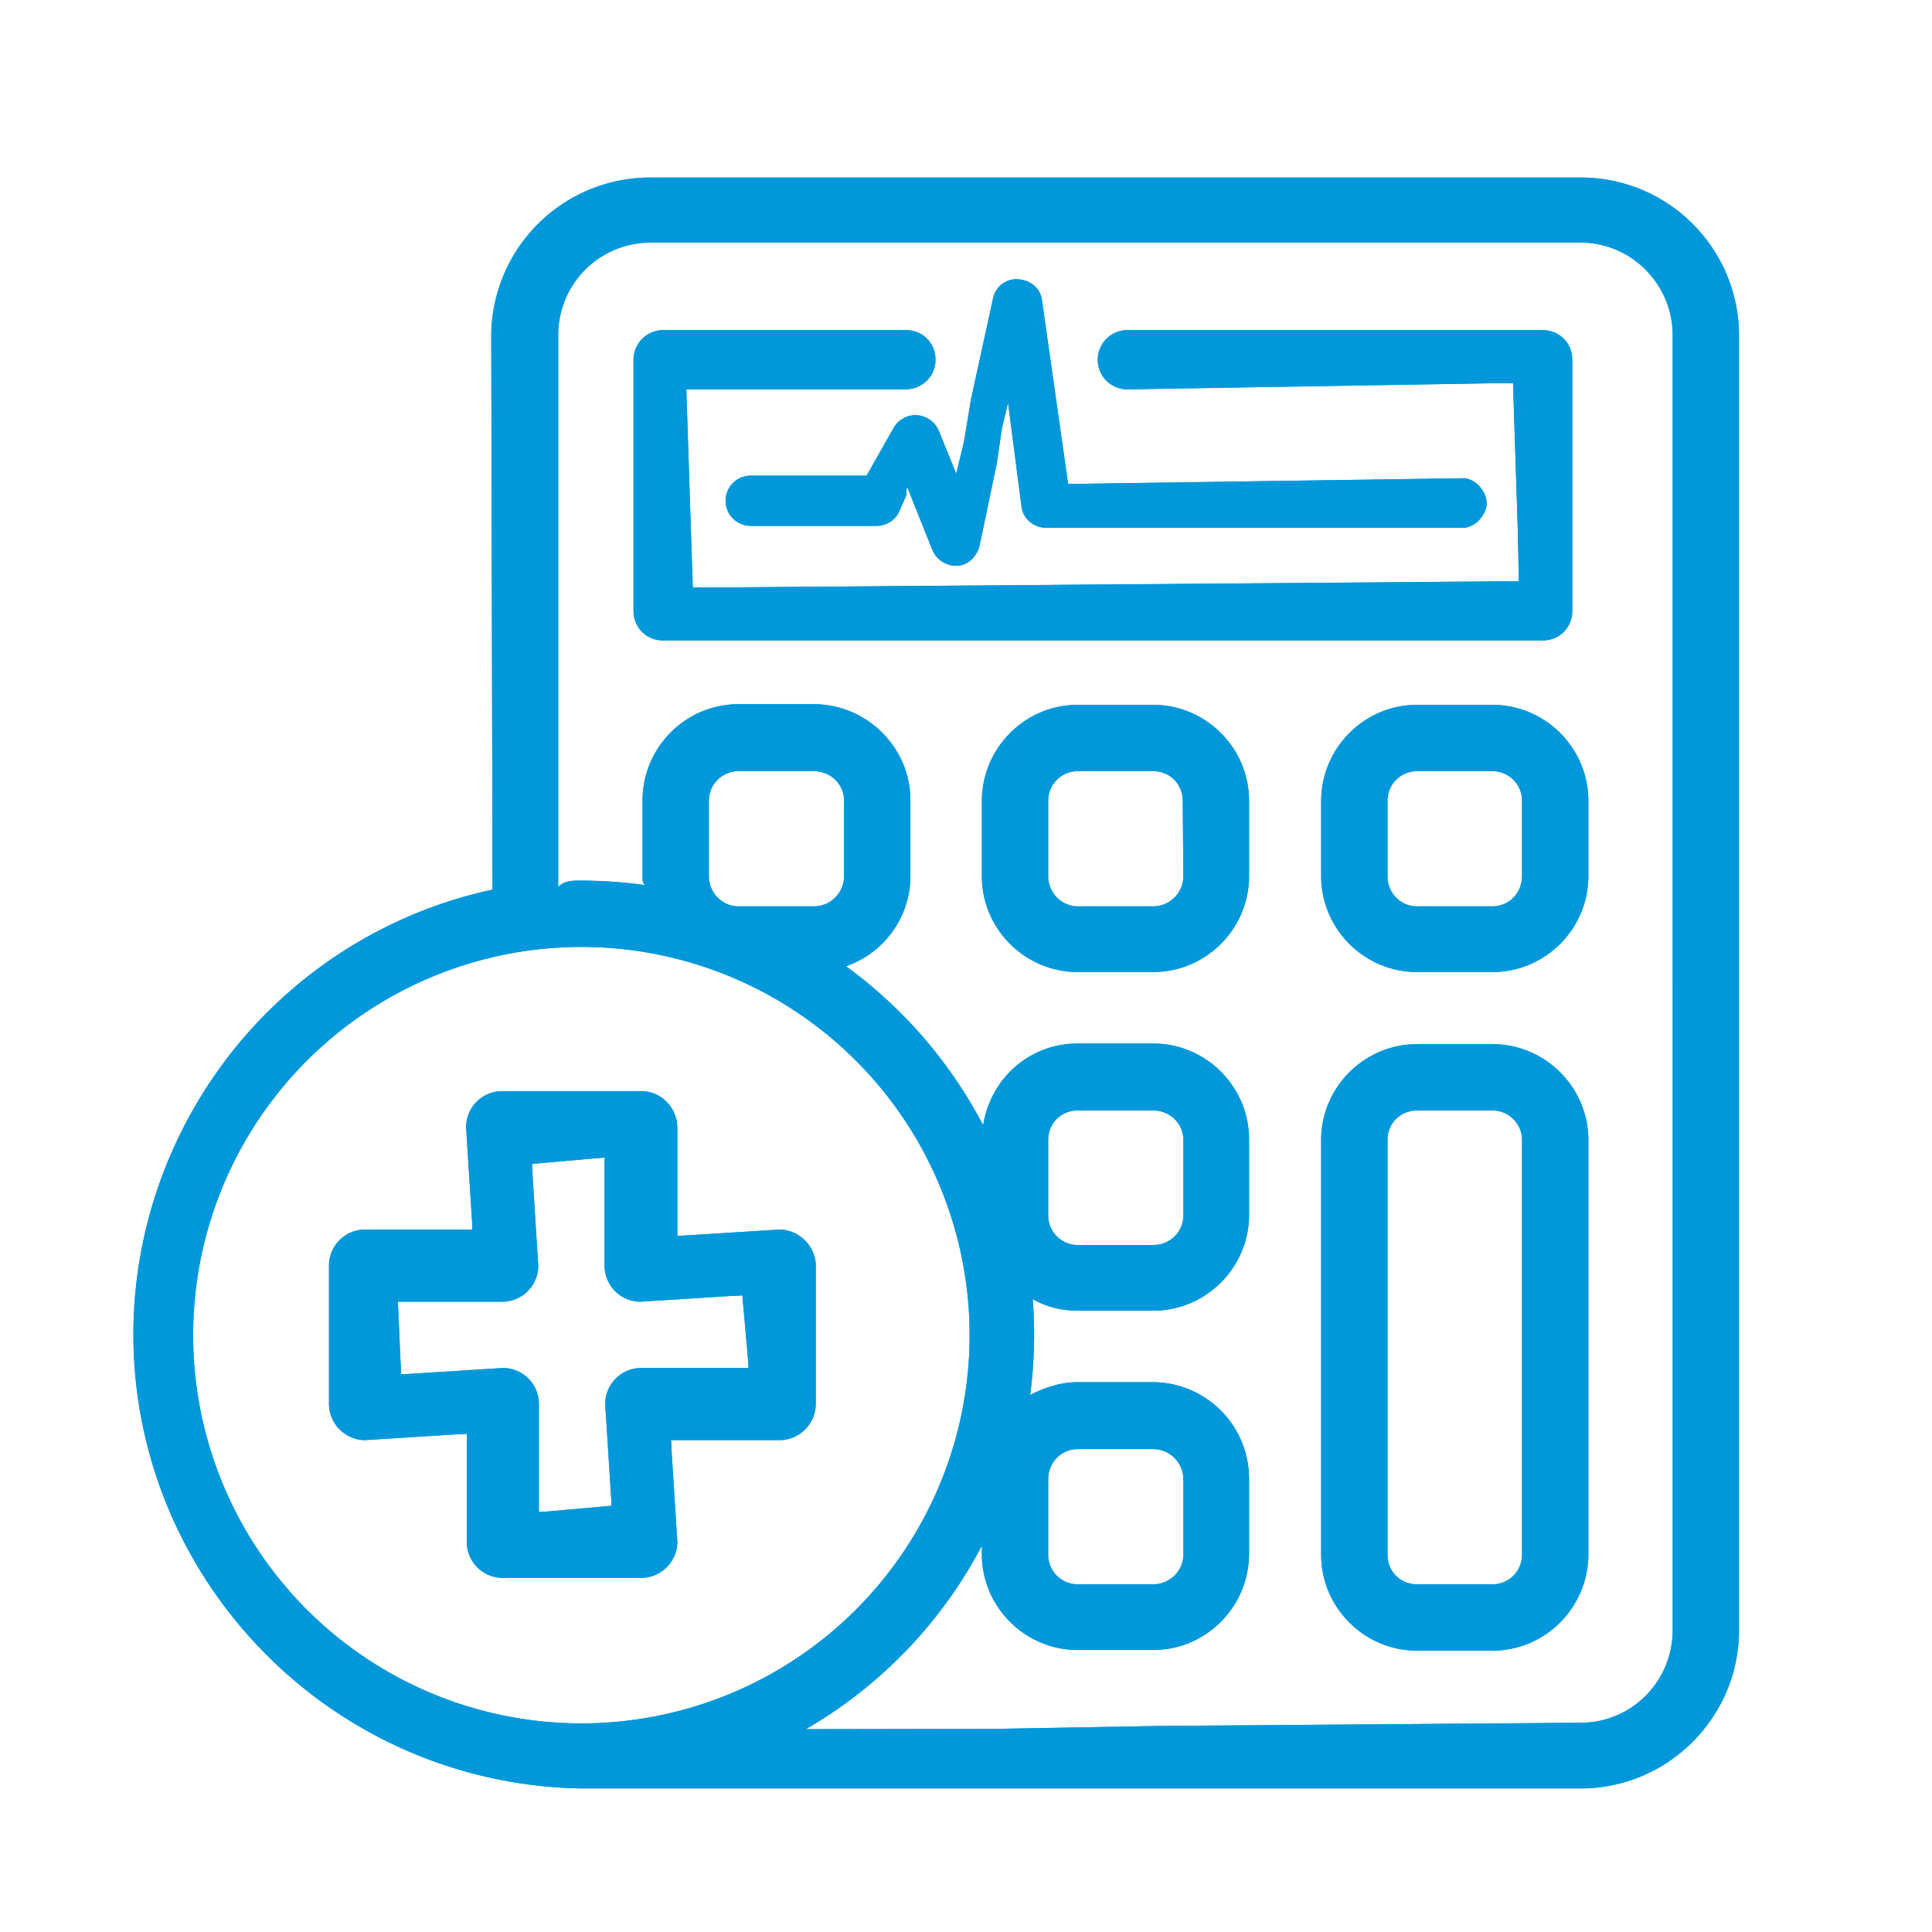 <svg xmlns="http://www.w3.org/2000/svg" xml:space="preserve" width="40" height="40"><defs><clipPath clipPathUnits="userSpaceOnUse" id="a"><path d="M0 30h30V0H0Z"/></clipPath></defs><g clip-path="url(#a)" transform="matrix(1.333 0 0 -1.333 0 40)"><path d="M6.18 9.84H7.8c.28 0 .51.23.51.5l-.05 1.64 1.18.05v-1.68c0-.28.23-.51.5-.51l1.64.05.05-1.18H9.96a.51.51 0 0 1-.51-.5l.05-1.64-1.18-.05V8.2c0 .28-.23.51-.5.51l-1.64-.05Zm5.92 1.02-1.63-.05v1.68c0 .29-.23.52-.51.52H7.8a.51.51 0 0 1-.5-.52l.04-1.63H5.67a.51.51 0 0 1-.51-.51V8.2c0-.28.23-.5.5-.5l1.64.04V6.06c0-.28.23-.51.51-.51h2.15c.28 0 .51.23.51.5l-.05 1.64h1.68c.29 0 .51.23.51.51v2.15c0 .28-.22.51-.5.51" fill="#0098da"/><path d="m12.4 3.15.17.1a7.04 7.04 0 0 1 2.69 2.85l.04.1v-.34c0-.8.65-1.44 1.44-1.44h1.17c.8 0 1.44.65 1.44 1.44v1.17c0 .8-.65 1.44-1.44 1.44h-1.17c-.27 0-.53-.07-.76-.22l-.03-.08-.02-.01.02.12a7 7 0 0 1 .04 1.58l-.05.06v.01l.09-.05c.21-.12.46-.19.71-.19h1.17c.8 0 1.44.65 1.44 1.44v1.17c0 .8-.65 1.44-1.44 1.44h-1.17c-.74 0-1.36-.56-1.43-1.3l.04-.13v-.03l-.09.15a7.08 7.08 0 0 1-2.2 2.55h-.08l-.01.01.1.04c.6.19 1.01.74 1.01 1.37v1.17c0 .8-.64 1.44-1.44 1.44h-1.17c-.8 0-1.44-.65-1.44-1.44V16.4c0-.06 0-.11-.02-.2-.32.05-.66.08-1 .08-.12 0-.24-.01-.38-.06h-.01v8.57c0 .82.67 1.49 1.49 1.49h14.44a1.5 1.5 0 0 0 1.48-1.5V4.7c0-.82-.66-1.49-1.48-1.49l-6.56-.05ZM10.97 16.4v1.17c0 .28.23.51.51.51h1.17c.29 0 .52-.23.52-.51V16.4a.51.51 0 0 0-.52-.52h-1.17a.51.51 0 0 0-.51.52M9.02 3.2a6.08 6.08 0 1 0 0 12.16 6.08 6.08 0 0 0 0-12.16m7.2 7.93v1.17c0 .28.24.51.52.51h1.17c.28 0 .52-.23.52-.51v-1.17a.51.51 0 0 0-.52-.51h-1.17a.51.51 0 0 0-.51.51m.51-5.78a.51.51 0 0 0-.51.51v1.17c0 .29.23.52.51.52h1.17c.28 0 .52-.23.52-.52V5.86a.51.51 0 0 0-.52-.51Zm7.8 21.85H10.12a2.42 2.42 0 0 1-2.42-2.41l-.02-8.65A7 7 0 0 1 9.02 2.28h15.53a2.42 2.42 0 0 1 2.4 2.41v20.1a2.42 2.42 0 0 1-2.4 2.41" fill="#0098da"/><path d="M24.37 20.52v3.9c0 .23-.18.41-.4.41H17.5a.41.41 0 1 1 0-.82l6.04.05.05-3.13-12.89-.05-.05 3.13h3.4c.23 0 .42.18.42.41 0 .23-.19.41-.41.41H10.3a.41.41 0 0 1-.41-.4v-3.91c0-.23.18-.41.41-.41h13.66c.23 0 .41.18.41.4M16.23 17.57c0 .28.23.51.51.51h1.17c.28 0 .51-.23.51-.51V16.4a.51.51 0 0 0-.5-.52h-1.18a.51.51 0 0 0-.51.52ZM17.9 19h-1.17c-.8 0-1.44-.65-1.44-1.44V16.4c0-.8.65-1.44 1.44-1.44h1.17c.8 0 1.44.64 1.44 1.44v1.17c0 .8-.65 1.44-1.44 1.44M21.5 17.57c0 .28.23.51.5.51h1.18c.28 0 .51-.23.51-.51V16.4a.51.51 0 0 0-.51-.52h-1.17a.51.51 0 0 0-.51.52ZM23.18 19h-1.17c-.8 0-1.44-.65-1.44-1.44V16.4c0-.8.65-1.44 1.44-1.44h1.17c.8 0 1.44.64 1.44 1.44v1.17c0 .8-.65 1.44-1.44 1.44M21.5 12.3c0 .28.23.51.5.51h1.18c.28 0 .51-.23.51-.5V5.85a.51.51 0 0 0-.51-.51h-1.17a.51.51 0 0 0-.51.51Zm3.12 0c0 .8-.65 1.44-1.44 1.44h-1.17c-.8 0-1.44-.65-1.44-1.44V5.86c0-.8.65-1.44 1.44-1.44h1.17c.8 0 1.44.65 1.44 1.44zM9.96 8.76a.56.56 0 0 1-.56-.56l.1-1.58-1.13-.1V8.2c0 .31-.25.56-.56.56l-1.58-.1-.05 1.13H7.8c.31 0 .56.25.56.56l-.1 1.58 1.13.1v-1.68c0-.31.25-.56.56-.56l1.58.1.1-1.13Zm2.14 2.15-1.58-.1v1.68c0 .31-.25.57-.56.57H7.8a.56.56 0 0 1-.56-.57l.1-1.58H5.67a.56.56 0 0 1-.56-.56V8.2c0-.3.25-.56.56-.56l1.58.1V6.06c0-.31.25-.56.56-.56h2.15c.3 0 .56.25.56.56l-.1 1.58h1.69c.3 0 .56.25.56.56v2.15c0 .3-.26.56-.57.56" fill="#0098da"/><path d="M16.28 11.13v1.17c0 .26.2.46.46.46h1.17c.26 0 .47-.2.47-.46v-1.17c0-.26-.21-.46-.47-.46h-1.17c-.25 0-.46.2-.46.46m0-5.27v1.17c0 .26.2.47.46.47h1.17c.26 0 .47-.21.47-.47V5.86c0-.25-.21-.46-.47-.46h-1.17c-.25 0-.46.2-.46.46m-.3 2.3v.02-.01zm10-3.47c0-.8-.64-1.44-1.43-1.44l-6.56-.05-5.56-.1.17.1A7.1 7.1 0 0 1 15.25 6v-.13c0-.82.67-1.49 1.49-1.49h1.17c.82 0 1.49.67 1.49 1.5v1.16a1.5 1.5 0 0 1-1.49 1.5h-1.17c-.26 0-.51-.08-.74-.2a7.16 7.16 0 0 1 .04 1.49c.21-.12.45-.18.7-.18h1.17c.82 0 1.49.67 1.49 1.49v1.17c0 .82-.67 1.49-1.49 1.49h-1.17c-.74 0-1.35-.53-1.47-1.27A7.16 7.16 0 0 1 13.14 15c.6.21 1 .77 1 1.4v1.18c0 .82-.68 1.49-1.5 1.49h-1.17c-.82 0-1.49-.67-1.49-1.5v-1.18c0-.05 0-.1.04-.13a7.3 7.3 0 0 1-1 .07c-.13 0-.26 0-.35-.1v8.57c0 .8.64 1.44 1.44 1.44h14.44c.79 0 1.43-.65 1.43-1.44zM13.01 14.95h-.03zm-.37.98h-1.17c-.25 0-.46.21-.46.47v1.17c0 .25.2.46.46.46h1.17c.26 0 .47-.2.47-.46V16.4c0-.26-.21-.47-.47-.47M3 9.28a6.03 6.03 0 1 0 12.06-.02A6.03 6.03 0 0 0 3 9.28m21.56 17.97H10.1a2.47 2.47 0 0 1-2.47-2.46l.02-8.6A7.06 7.06 0 0 1 9.02 2.23h15.53c1.35 0 2.46 1.1 2.46 2.46v20.1c0 1.36-1.1 2.46-2.46 2.46" fill="#0098da"/><path d="M24.42 20.52v3.9c0 .26-.2.46-.46.46h-6.45a.46.46 0 0 1 0-.92l5.99.1.1-3.08-12.84-.1-.1 3.08h3.4c.26 0 .47.2.47.46s-.2.46-.46.46H10.3a.46.46 0 0 1-.46-.46v-3.9c0-.26.2-.46.46-.46h13.66c.26 0 .46.2.46.46M18.38 16.4c0-.26-.21-.47-.47-.47h-1.17c-.25 0-.46.21-.46.47v1.17c0 .25.2.46.46.46h1.17c.26 0 .46-.2.46-.46Zm-.47 2.66h-1.17c-.82 0-1.49-.67-1.49-1.5V16.4c0-.82.67-1.49 1.49-1.49h1.17c.82 0 1.49.67 1.49 1.49v1.17c0 .82-.67 1.49-1.49 1.49M23.64 16.4c0-.26-.2-.47-.46-.47h-1.17c-.26 0-.46.21-.46.47v1.17c0 .25.2.46.46.46h1.17c.25 0 .46-.2.46-.46Zm-.46 2.66h-1.17c-.82 0-1.49-.67-1.49-1.5V16.4c0-.82.67-1.49 1.49-1.49h1.17c.82 0 1.49.67 1.49 1.49v1.17c0 .82-.67 1.49-1.49 1.49M23.64 5.86c0-.25-.2-.46-.46-.46h-1.17c-.26 0-.46.2-.46.46v6.44c0 .26.2.46.46.46h1.17c.25 0 .46-.2.46-.46Zm-.46 7.93h-1.17c-.82 0-1.49-.67-1.49-1.49V5.86c0-.82.67-1.49 1.49-1.49h1.17c.82 0 1.49.67 1.49 1.5v6.43c0 .82-.67 1.49-1.49 1.49" fill="#0098da"/><path d="M14.22 23.56a.4.4 0 0 1-.33-.18l-.43-.76h-1.8a.39.39 0 0 1 0-.78h1.96c.13 0 .26.07.33.19l.13.29v.15l.4-1a.4.4 0 0 1 .37-.25c.16 0 .3.11.36.29l.27 1.29.16 1.08.23-1.77c.04-.18.2-.3.38-.3h6.5a.39.39 0 0 1 0 .77l-6.16-.09-.41 2.88c-.04.18-.19.3-.4.3-.15 0-.3-.1-.35-.27l-.35-1.6-.2-1.22-.3.74a.4.4 0 0 1-.36.24" fill="#0098da"/><path d="M14.53 23.3a.35.35 0 0 1-.3.2.34.34 0 0 1-.3-.15l-.47-.78h-1.8a.34.34 0 0 1 0-.68h1.96c.12 0 .23.06.29.16l.13.3.09.14.4-1a.34.34 0 0 1 .32-.22c.14 0 .26.1.31.25l.27 1.29.26 1.08.23-1.77a.34.34 0 0 1 .33-.26h6.5c.18 0 .34.15.34.33 0 .19-.16.34-.34.34l-6.2-.04-.42 2.87c-.03.15-.16.26-.34.27-.13 0-.26-.1-.31-.25l-.35-1.59-.3-1.23ZM6.18 9.84H7.8c.28 0 .51.23.51.5l-.05 1.64 1.18.05v-1.68c0-.28.23-.51.5-.51l1.64.05.05-1.18H9.96a.51.51 0 0 1-.51-.5l.05-1.64-1.18-.05V8.2c0 .28-.23.51-.5.51l-1.64-.05Zm5.92 1.02-1.63-.05v1.68c0 .29-.23.52-.51.52H7.8a.51.51 0 0 1-.5-.52l.04-1.63H5.67a.51.51 0 0 1-.51-.51V8.2c0-.28.23-.5.5-.5l1.64.04V6.06c0-.28.23-.51.51-.51h2.15c.28 0 .51.23.51.5l-.05 1.64h1.68c.29 0 .51.23.51.51v2.15c0 .28-.22.51-.5.51" fill="#0098da"/><path d="m12.4 3.15.17.1a7.04 7.04 0 0 1 2.69 2.85l.04.1v-.34c0-.8.65-1.44 1.44-1.44h1.17c.8 0 1.44.65 1.44 1.44v1.17c0 .8-.65 1.44-1.44 1.44h-1.17c-.27 0-.53-.07-.76-.22l-.03-.08-.02-.01.02.12a7 7 0 0 1 .04 1.58l-.05.06v.01l.09-.05c.21-.12.46-.19.71-.19h1.17c.8 0 1.44.65 1.44 1.44v1.17c0 .8-.65 1.44-1.44 1.44h-1.17c-.74 0-1.36-.56-1.43-1.3l.04-.13v-.03l-.09.15a7.08 7.08 0 0 1-2.2 2.55h-.08l-.01.01.1.04c.6.19 1.01.74 1.01 1.37v1.17c0 .8-.64 1.44-1.44 1.44h-1.17c-.8 0-1.44-.65-1.44-1.44V16.4c0-.06 0-.11-.02-.2-.32.05-.66.08-1 .08-.12 0-.24-.01-.38-.06h-.01v8.57c0 .82.67 1.49 1.49 1.49h14.44a1.5 1.5 0 0 0 1.48-1.5V4.7c0-.82-.66-1.49-1.48-1.49l-6.56-.05ZM10.97 16.4v1.17c0 .28.23.51.51.51h1.17c.29 0 .52-.23.52-.51V16.4a.51.51 0 0 0-.52-.52h-1.17a.51.51 0 0 0-.51.52M9.02 3.2a6.08 6.08 0 1 0 0 12.16 6.08 6.08 0 0 0 0-12.16m7.2 7.93v1.17c0 .28.24.51.52.51h1.17c.28 0 .52-.23.52-.51v-1.17a.51.51 0 0 0-.52-.51h-1.17a.51.51 0 0 0-.51.51m.51-5.78a.51.51 0 0 0-.51.51v1.17c0 .29.23.52.51.52h1.17c.28 0 .52-.23.52-.52V5.86a.51.51 0 0 0-.52-.51Zm7.8 21.85H10.12a2.42 2.42 0 0 1-2.42-2.41l-.02-8.65A7 7 0 0 1 9.02 2.28h15.53a2.42 2.42 0 0 1 2.4 2.41v20.1a2.42 2.42 0 0 1-2.4 2.41" fill="#0098da"/><path d="M24.37 20.52v3.9c0 .23-.18.41-.4.41H17.5a.41.41 0 1 1 0-.82l6.04.05.05-3.13-12.89-.05-.05 3.13h3.4c.23 0 .42.18.42.41 0 .23-.19.41-.41.41H10.3a.41.41 0 0 1-.41-.4v-3.91c0-.23.18-.41.41-.41h13.66c.23 0 .41.18.41.4M16.23 17.57c0 .28.23.51.51.51h1.17c.28 0 .51-.23.51-.51V16.4a.51.51 0 0 0-.5-.52h-1.18a.51.51 0 0 0-.51.52ZM17.9 19h-1.17c-.8 0-1.44-.65-1.44-1.44V16.4c0-.8.65-1.44 1.44-1.44h1.17c.8 0 1.44.64 1.44 1.44v1.17c0 .8-.65 1.44-1.44 1.44M21.5 17.57c0 .28.23.51.5.51h1.18c.28 0 .51-.23.51-.51V16.4a.51.51 0 0 0-.51-.52h-1.17a.51.51 0 0 0-.51.52ZM23.18 19h-1.17c-.8 0-1.44-.65-1.44-1.44V16.4c0-.8.65-1.44 1.44-1.44h1.17c.8 0 1.44.64 1.44 1.44v1.17c0 .8-.65 1.44-1.44 1.44M21.5 12.3c0 .28.23.51.5.51h1.18c.28 0 .51-.23.51-.5V5.85a.51.51 0 0 0-.51-.51h-1.17a.51.51 0 0 0-.51.51Zm3.12 0c0 .8-.65 1.44-1.44 1.44h-1.17c-.8 0-1.44-.65-1.44-1.44V5.86c0-.8.65-1.44 1.44-1.44h1.17c.8 0 1.44.65 1.44 1.44zM9.96 8.76a.56.56 0 0 1-.56-.56l.1-1.58-1.13-.1V8.2c0 .31-.25.56-.56.56l-1.58-.1-.05 1.13H7.8c.31 0 .56.25.56.56l-.1 1.58 1.13.1v-1.68c0-.31.25-.56.56-.56l1.58.1.1-1.13Zm2.14 2.15-1.58-.1v1.68c0 .31-.25.57-.56.57H7.8a.56.56 0 0 1-.56-.57l.1-1.58H5.67a.56.56 0 0 1-.56-.56V8.2c0-.3.25-.56.56-.56l1.58.1V6.06c0-.31.25-.56.56-.56h2.15c.3 0 .56.25.56.56l-.1 1.58h1.69c.3 0 .56.25.56.56v2.15c0 .3-.26.56-.57.56" fill="#0098da"/><path d="M16.28 11.13v1.17c0 .26.2.46.46.46h1.17c.26 0 .47-.2.47-.46v-1.17c0-.26-.21-.46-.47-.46h-1.17c-.25 0-.46.2-.46.46m0-5.27v1.17c0 .26.2.47.46.47h1.17c.26 0 .47-.21.47-.47V5.86c0-.25-.21-.46-.47-.46h-1.17c-.25 0-.46.2-.46.46m-.3 2.3v.02-.01zm10-3.47c0-.8-.64-1.44-1.43-1.44l-6.56-.05-5.56-.1.17.1A7.1 7.1 0 0 1 15.25 6v-.13c0-.82.67-1.49 1.49-1.49h1.17c.82 0 1.49.67 1.49 1.5v1.16a1.5 1.5 0 0 1-1.49 1.5h-1.17c-.26 0-.51-.08-.74-.2a7.16 7.16 0 0 1 .04 1.49c.21-.12.45-.18.7-.18h1.17c.82 0 1.49.67 1.49 1.49v1.17c0 .82-.67 1.49-1.49 1.49h-1.17c-.74 0-1.35-.53-1.47-1.27A7.16 7.16 0 0 1 13.14 15c.6.21 1 .77 1 1.4v1.18c0 .82-.68 1.49-1.5 1.49h-1.17c-.82 0-1.49-.67-1.49-1.5v-1.18c0-.05 0-.1.04-.13a7.3 7.3 0 0 1-1 .07c-.13 0-.26 0-.35-.1v8.57c0 .8.64 1.44 1.44 1.44h14.44c.79 0 1.43-.65 1.43-1.44zM13.01 14.95h-.03zm-.37.98h-1.17c-.25 0-.46.21-.46.47v1.17c0 .25.2.46.46.46h1.17c.26 0 .47-.2.47-.46V16.4c0-.26-.21-.47-.47-.47M3 9.28a6.03 6.03 0 1 0 12.06-.02A6.03 6.03 0 0 0 3 9.28m21.56 17.97H10.1a2.47 2.47 0 0 1-2.47-2.46l.02-8.6A7.06 7.06 0 0 1 9.02 2.23h15.53c1.35 0 2.46 1.1 2.46 2.46v20.1c0 1.36-1.1 2.46-2.46 2.46" fill="#0098da"/><path d="M24.42 20.52v3.9c0 .26-.2.46-.46.46h-6.45a.46.46 0 0 1 0-.92l5.99.1.1-3.08-12.84-.1-.1 3.08h3.4c.26 0 .47.2.47.46s-.2.46-.46.46H10.3a.46.46 0 0 1-.46-.46v-3.9c0-.26.2-.46.46-.46h13.66c.26 0 .46.2.46.46M18.38 16.4c0-.26-.21-.47-.47-.47h-1.17c-.25 0-.46.21-.46.47v1.17c0 .25.2.46.46.46h1.17c.26 0 .46-.2.46-.46Zm-.47 2.66h-1.17c-.82 0-1.49-.67-1.49-1.5V16.4c0-.82.67-1.49 1.49-1.49h1.17c.82 0 1.49.67 1.49 1.49v1.17c0 .82-.67 1.49-1.49 1.49M23.64 16.4c0-.26-.2-.47-.46-.47h-1.17c-.26 0-.46.21-.46.47v1.17c0 .25.2.46.46.46h1.17c.25 0 .46-.2.46-.46Zm-.46 2.66h-1.17c-.82 0-1.49-.67-1.49-1.5V16.4c0-.82.67-1.49 1.49-1.49h1.17c.82 0 1.49.67 1.49 1.49v1.17c0 .82-.67 1.49-1.49 1.49M23.64 5.86c0-.25-.2-.46-.46-.46h-1.17c-.26 0-.46.2-.46.46v6.44c0 .26.2.46.46.46h1.17c.25 0 .46-.2.46-.46Zm-.46 7.93h-1.17c-.82 0-1.49-.67-1.49-1.49V5.86c0-.82.67-1.49 1.49-1.49h1.17c.82 0 1.49.67 1.49 1.5v6.43c0 .82-.67 1.49-1.49 1.49" fill="#0098da"/><path d="M14.22 23.56a.4.4 0 0 1-.33-.18l-.43-.76h-1.8a.39.39 0 0 1 0-.78h1.96c.13 0 .26.07.33.19l.13.29v.15l.4-1a.4.4 0 0 1 .37-.25c.16 0 .3.11.36.29l.27 1.29.16 1.08.23-1.77c.04-.18.2-.3.38-.3h6.5a.39.39 0 0 1 0 .77l-6.16-.09-.41 2.88c-.04.18-.19.3-.4.3-.15 0-.3-.1-.35-.27l-.35-1.6-.2-1.22-.3.74a.4.4 0 0 1-.36.24" fill="#0098da"/><path d="M14.53 23.3a.35.35 0 0 1-.3.2.34.34 0 0 1-.3-.15l-.47-.78h-1.8a.34.34 0 0 1 0-.68h1.96c.12 0 .23.06.29.16l.13.3.09.14.4-1a.34.34 0 0 1 .32-.22c.14 0 .26.1.31.25l.27 1.29.26 1.08.23-1.77a.34.34 0 0 1 .33-.26h6.5c.18 0 .34.15.34.33 0 .19-.16.34-.34.34l-6.2-.04-.42 2.87c-.03.15-.16.26-.34.27-.13 0-.26-.1-.31-.25l-.35-1.59-.3-1.23Z" fill="#0098da"/></g></svg>